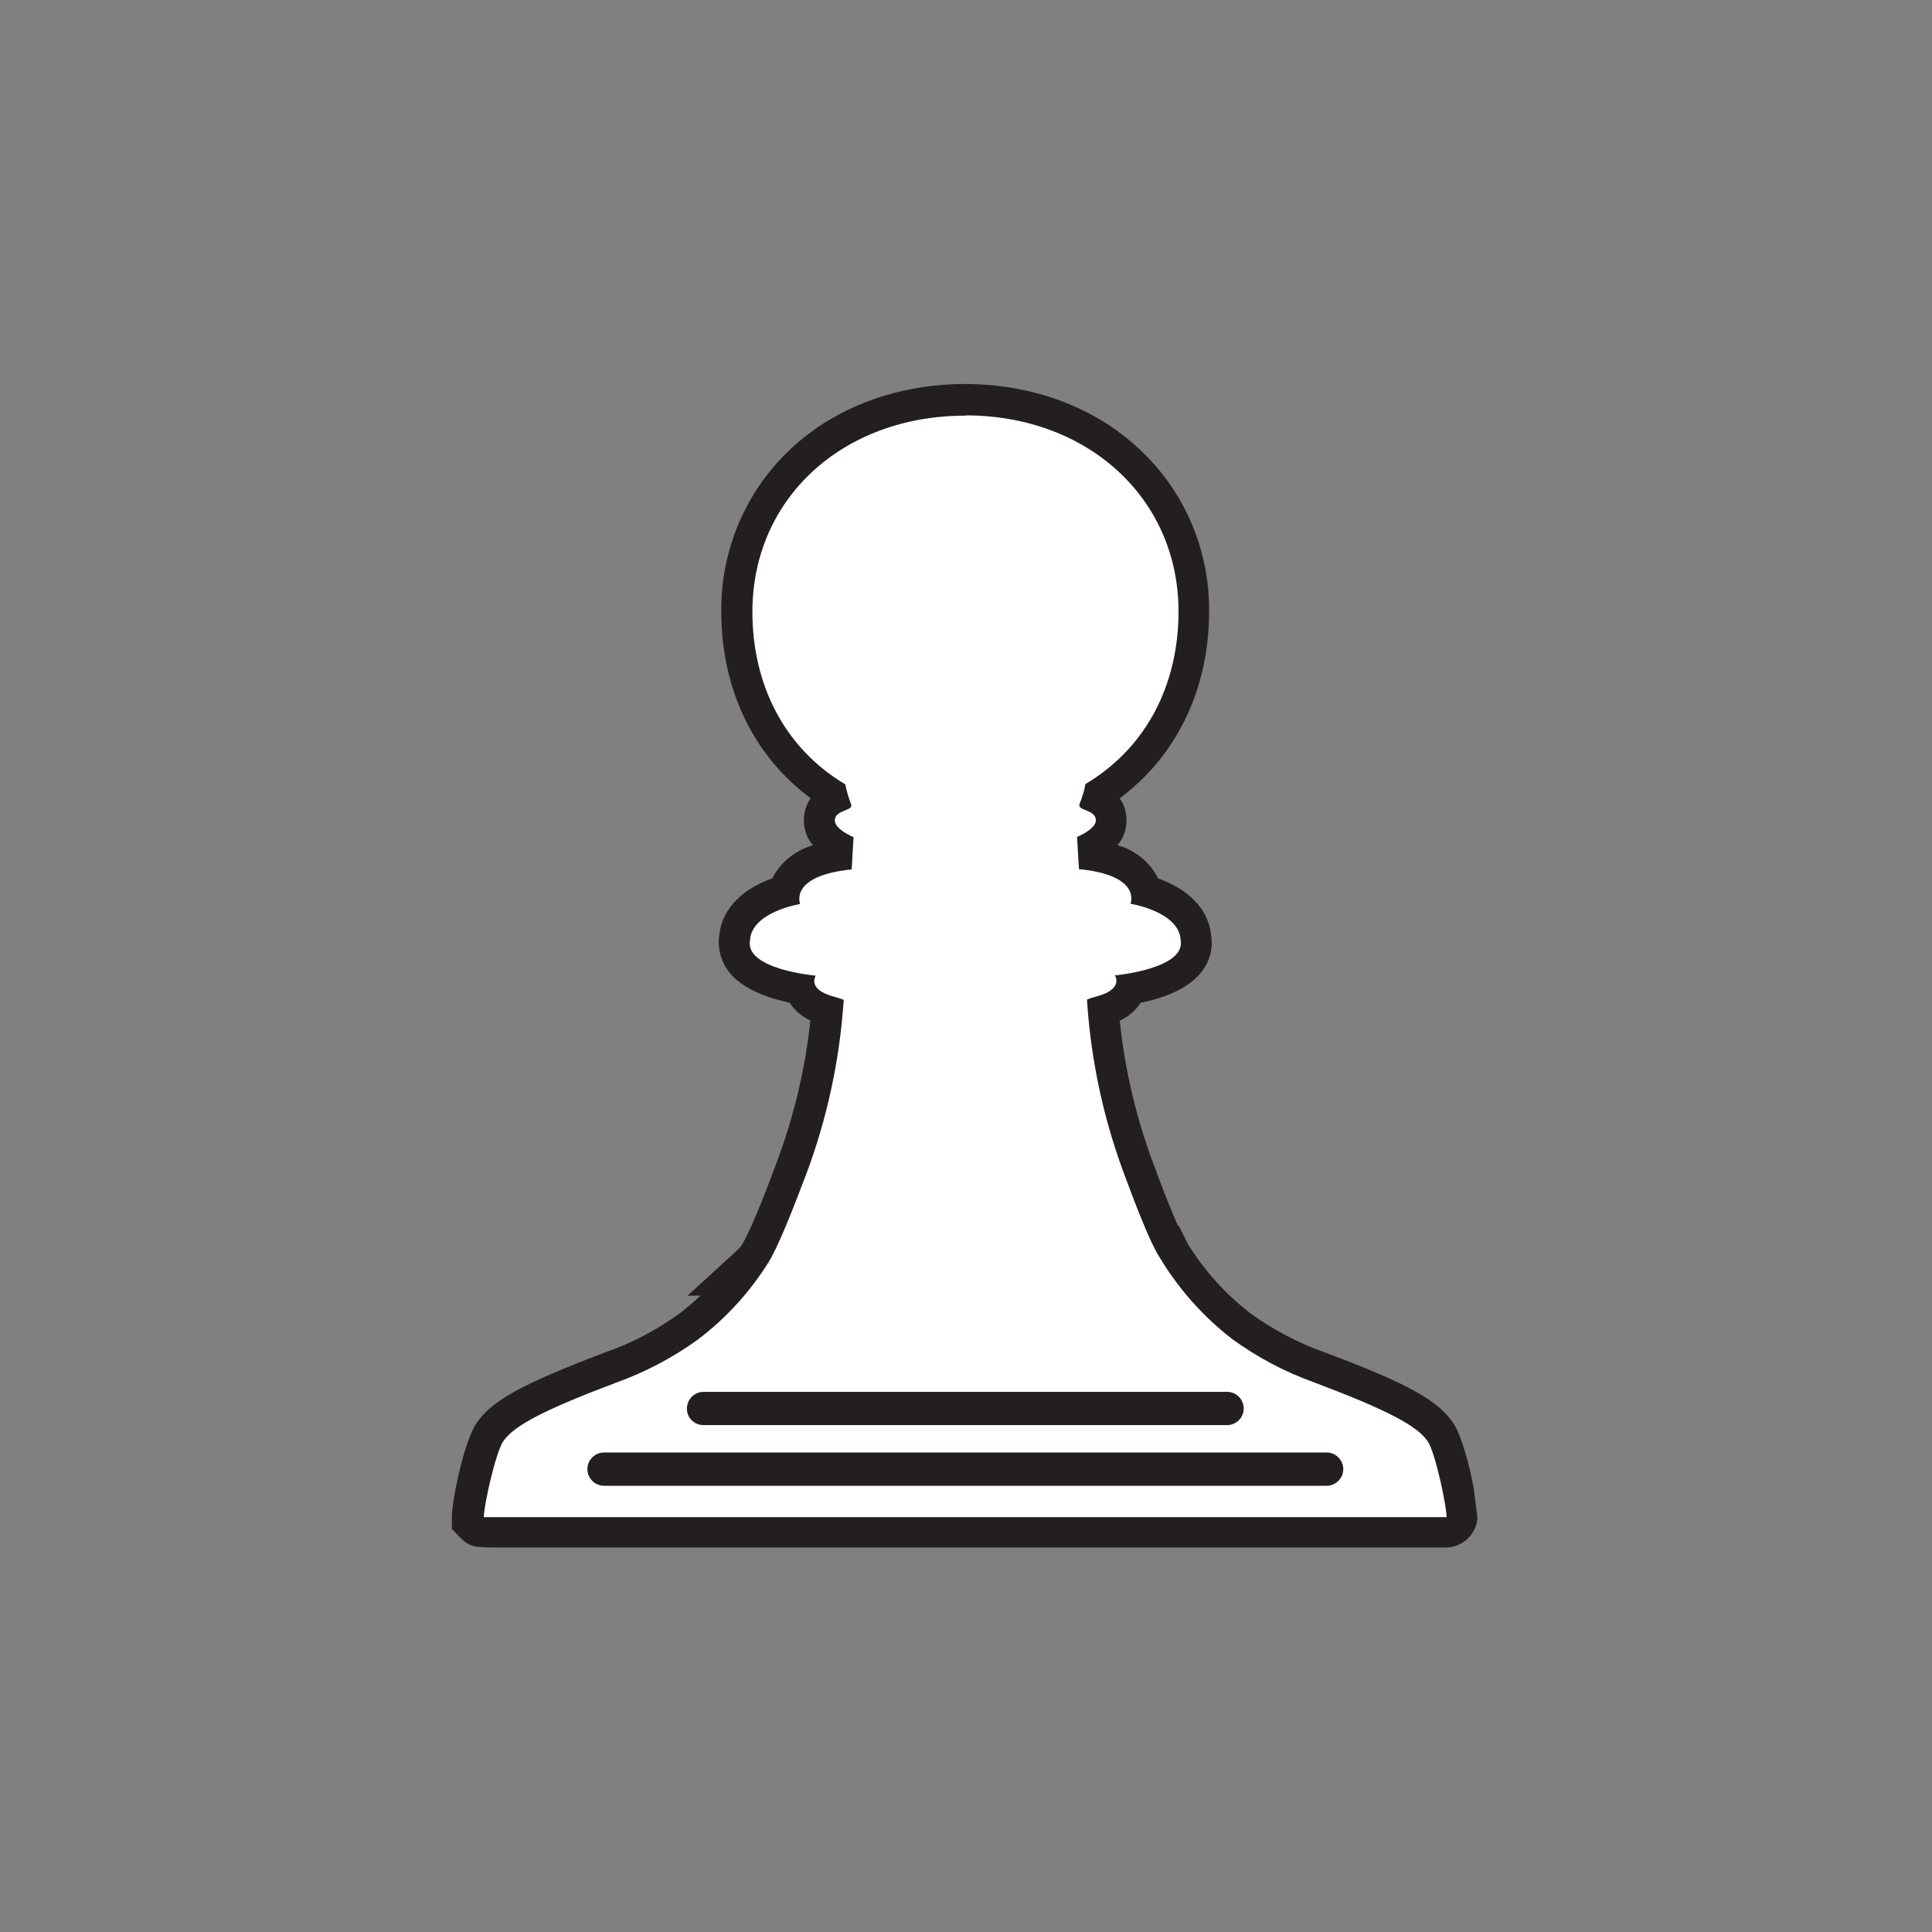 <?xml version="1.0" encoding="utf-8"?>
<!-- Generator: Adobe Illustrator 18.1.0, SVG Export Plug-In . SVG Version: 6.00 Build 0)  -->
<svg version="1.1" id="Artwork" xmlns="http://www.w3.org/2000/svg" xmlns:xlink="http://www.w3.org/1999/xlink" x="0px" y="0px"
	 viewBox="0 0 720 720" enable-background="new 0 0 720 720" xml:space="preserve">
<rect x="0" y="0" width="720" height="720" fill="#808080" stroke="none"/>
<path fill="none" d="M118.1,67.6h0.5C118.5,67.3,118.3,67.4,118.1,67.6z"/>
<g>
	<path fill="#FFFFFF" d="M286.7,470.8h0.5C287.1,470.4,286.9,470.6,286.7,470.8z"/>
	<path fill="#231F20" d="M287,470.5c0,0,0.1,0,0.2,0.2h-0.5C286.8,470.6,286.9,470.6,287,470.5 M287,458.9c-3,0-6,1.2-8.2,3.3
		l-22.6,20.7l30.7-0.5h0.5l17.8-0.4l-7.4-16.3c-1.9-4.2-6.1-7-10.8-7L287,458.9z"/>
	<path fill="#FFFFFF" d="M425.4,571.2h-162h-77c-8.7,0-8.7,0-10.4-1.8l-1.6-1.7v-2.3c0-4.7,4.3-25.5,8.1-31.4
		c4.7-7.2,16.1-13.4,45.1-24.3c10.3-3.7,20.1-8.8,29-15.2c9.7-7.4,18.1-16.5,24.6-26.8c1.5-2.3,5.3-9.6,13.9-32.7
		c7-18.8,11.4-38.4,13.2-58.4c-5.3-1.6-8.6-4.2-10-7.8c0,0,0-0.2,0-0.3c-6.7-1.1-17.5-3.8-22.1-9.9c-2-2.5-2.8-5.7-2.3-8.9
		c0.7-10.8,11.9-15.6,18.7-17.6c0.3-1.3,0.8-2.5,1.5-3.7c2.9-4.9,8.8-8.1,18-9.7l0.2-3.4c-4.7-2.8-7-6.2-6.7-10
		c0.2-3.3,2.1-6.2,5-7.6l-0.5-1.8c-22.5-14.4-35.3-39-35.3-68c0-45.7,35.8-78.9,85.1-78.9s85.1,33.2,85.1,78.9
		c0,29-12.8,53.7-35.3,68c-0.2,0.7-0.3,1.3-0.5,1.8c2.9,1.5,4.8,4.4,5,7.6c0.2,3.8-2.1,7.2-6.7,10l0.2,3.4c9.2,1.6,15.1,4.7,18,9.7
		c0.7,1.1,1.2,2.4,1.5,3.7c6.8,2,17.9,6.8,18.7,17.6c0.5,3.2-0.4,6.4-2.3,8.9c-4.7,6.1-15.3,8.8-22.1,9.9c0,0.1,0,0.2,0,0.3
		c-1.4,3.6-4.7,6.2-10,7.8c1.6,19.5,5.8,38.7,12.5,57.1c3.4,9.8,7.3,19.5,11.7,28.9h0.3l1.8,3.6c6.6,10.8,15.2,20.3,25.3,28
		c8.9,6.5,18.7,11.6,29.1,15.3c29,10.9,40.4,17,45.1,24.3c3.7,5.7,8,26.7,8,31.4v0.4c-0.3,5.5-5.6,5.5-8.1,5.5L425.4,571.2
		L425.4,571.2z M225.1,547.1c-0.2,0-0.4,0.2-0.4,0.4c0,0.2,0.2,0.4,0.4,0.4h269.3c0.2,0,0.4-0.2,0.4-0.4c0-0.2-0.2-0.4-0.4-0.4
		c0,0,0,0,0,0H225.1z M262.2,524.5c-0.2,0-0.4,0.2-0.4,0.4c0,0.2,0.2,0.4,0.4,0.4c0,0,0,0,0,0h195.1c0.2,0,0.4-0.2,0.4-0.4
		c0-0.2-0.2-0.4-0.4-0.4c0,0,0,0,0,0H262.2z"/>
	<path fill="#231F20" d="M359.8,154.8c45.6,0,79.4,30.9,79.4,73.1c0,27-11.8,50.7-34.7,64.3c-0.4,2.5-1.2,4.9-2.1,7.2
		c-1.4,2.9,5.8,2,6,6.2c0.1,2.3-3.3,4.7-7,6.3c0.2,3.6,0.4,7.6,0.7,12c23.6,2.3,19.2,12.9,19.2,12.9s18.2,2.9,18.7,13.6
		c1.9,10.7-24.5,13.1-24.5,13.1s3.4,5.1-6.7,7.8c-1.5,0.4-2.7,0.8-3.7,1.2l0.1,1.8c1.5,21,5.9,41.7,13.1,61.5
		c4.9,13.3,10.4,27.5,13.8,32.7l0,0l0,0l0,0c7.1,11.8,16.3,22.2,27.2,30.6c9.4,6.8,19.6,12.2,30.5,16.1c26.8,10.1,38.4,16.1,42.3,22
		c2.9,4.4,7,24.1,7,28.2c0.4,0-50.2,0-113.5,0c-105,0-245.3,0-245.3,0c0-4.1,4.3-23.8,7.2-28.2c3.9-5.9,15.5-11.9,42.3-22
		c10.8-3.9,21-9.3,30.3-16c10.3-7.8,19.1-17.4,26-28.3c3.5-5.3,9.3-19.9,14.5-33.7c7.7-20.6,12.3-42.2,13.8-64.1v-0.5
		c-1-0.4-2.2-0.8-3.7-1.2c-10.1-2.7-6.7-7.8-6.7-7.8s-26.4-2.3-24.5-13.1c0.5-10.7,18.7-13.6,18.7-13.6s-4.4-10.5,19.2-12.9
		c0.2-4.3,0.5-8.4,0.7-12c-3.6-1.6-7-3.9-7-6.3c0.2-4.2,7.4-3.3,6-6.2c-0.9-2.3-1.6-4.8-2.1-7.2c-22.8-13.6-34.6-37.3-34.6-64.3
		c0-42.2,33.6-73.1,79.4-73.1 M286.4,470.8h0.5c0-0.1-0.1-0.2-0.2-0.2C286.6,470.6,286.5,470.7,286.4,470.8 M262.2,531.1h195.1
		c3.4,0,6.2-2.8,6.2-6.2c0-3.4-2.8-6.2-6.2-6.2c0,0,0,0-0.1,0H262.2c-3.4,0-6.2,2.8-6.2,6.2C255.9,528.3,258.7,531.1,262.2,531.1
		C262.2,531.1,262.2,531.1,262.2,531.1 M225.1,553.7h269.3c3.4,0,6.2-2.8,6.2-6.2c0-3.4-2.8-6.2-6.2-6.2c0,0,0,0-0.1,0H225.1
		c-3.4,0-6.2,2.8-6.2,6.2C218.9,550.9,221.7,553.7,225.1,553.7 M359.8,143.1c-25,0-48,8.4-64.7,23.8c-17,15.7-26.5,37.8-26.3,61
		c0,28.9,12,53.8,33.3,69.6c-1.5,2.2-2.4,4.8-2.5,7.5c-0.2,3.6,1,7.2,3.3,10c-5.8,1.7-10.8,5.4-14,10.4c-0.4,0.6-0.7,1.3-1,1.9
		c-9.9,3.5-19,10.5-19.9,21.7c-0.6,4.6,0.7,9.3,3.5,13c5.1,6.7,15,10,22.8,11.7c1.9,2.9,4.6,5.2,7.7,6.6c-1.9,18-6.1,35.6-12.4,52.5
		c-8.6,23.3-12.2,29.7-13.3,31.4c-6.1,9.8-14,18.4-23.2,25.4c-8.5,6.1-17.7,11-27.6,14.4c-30.8,11.7-42.4,18-48,26.5
		c-4.7,7-9.1,29.1-9.1,34.6v4.7l3.3,3.4c3.5,3.5,5.6,3.5,14.6,3.5h352.1c6.3,0.2,11.7-4.6,12.2-11l-1.4-11.2
		c-1.6-8.5-4.5-19.4-7.5-24c-5.6-8.5-17.2-15-48-26.5c-9.9-3.5-19.2-8.4-27.6-14.5c-9.4-7.2-17.4-16.1-23.6-26.2v-0.1l-3.2-6.4h-0.3
		c-2-4.4-5.1-12-9.9-25.1c-6-16.6-10-33.8-11.8-51.3c3.2-1.5,5.9-3.8,7.8-6.7c7.9-1.6,17.7-4.9,22.8-11.7c2.9-3.7,4.2-8.4,3.5-13
		c-0.9-11.2-10-18.2-19.9-21.7c-0.3-0.7-0.6-1.3-1-1.9c-3.2-5.1-8.2-8.8-14-10.4c2.3-2.8,3.5-6.4,3.3-10c-0.1-2.7-1-5.3-2.5-7.5
		c21.2-15.8,33.3-40.7,33.3-69.6c0.2-23.1-9.3-45.2-26.3-60.8C407.7,151.6,384.7,143.2,359.8,143.1L359.8,143.1z"/>
</g>
</svg>
